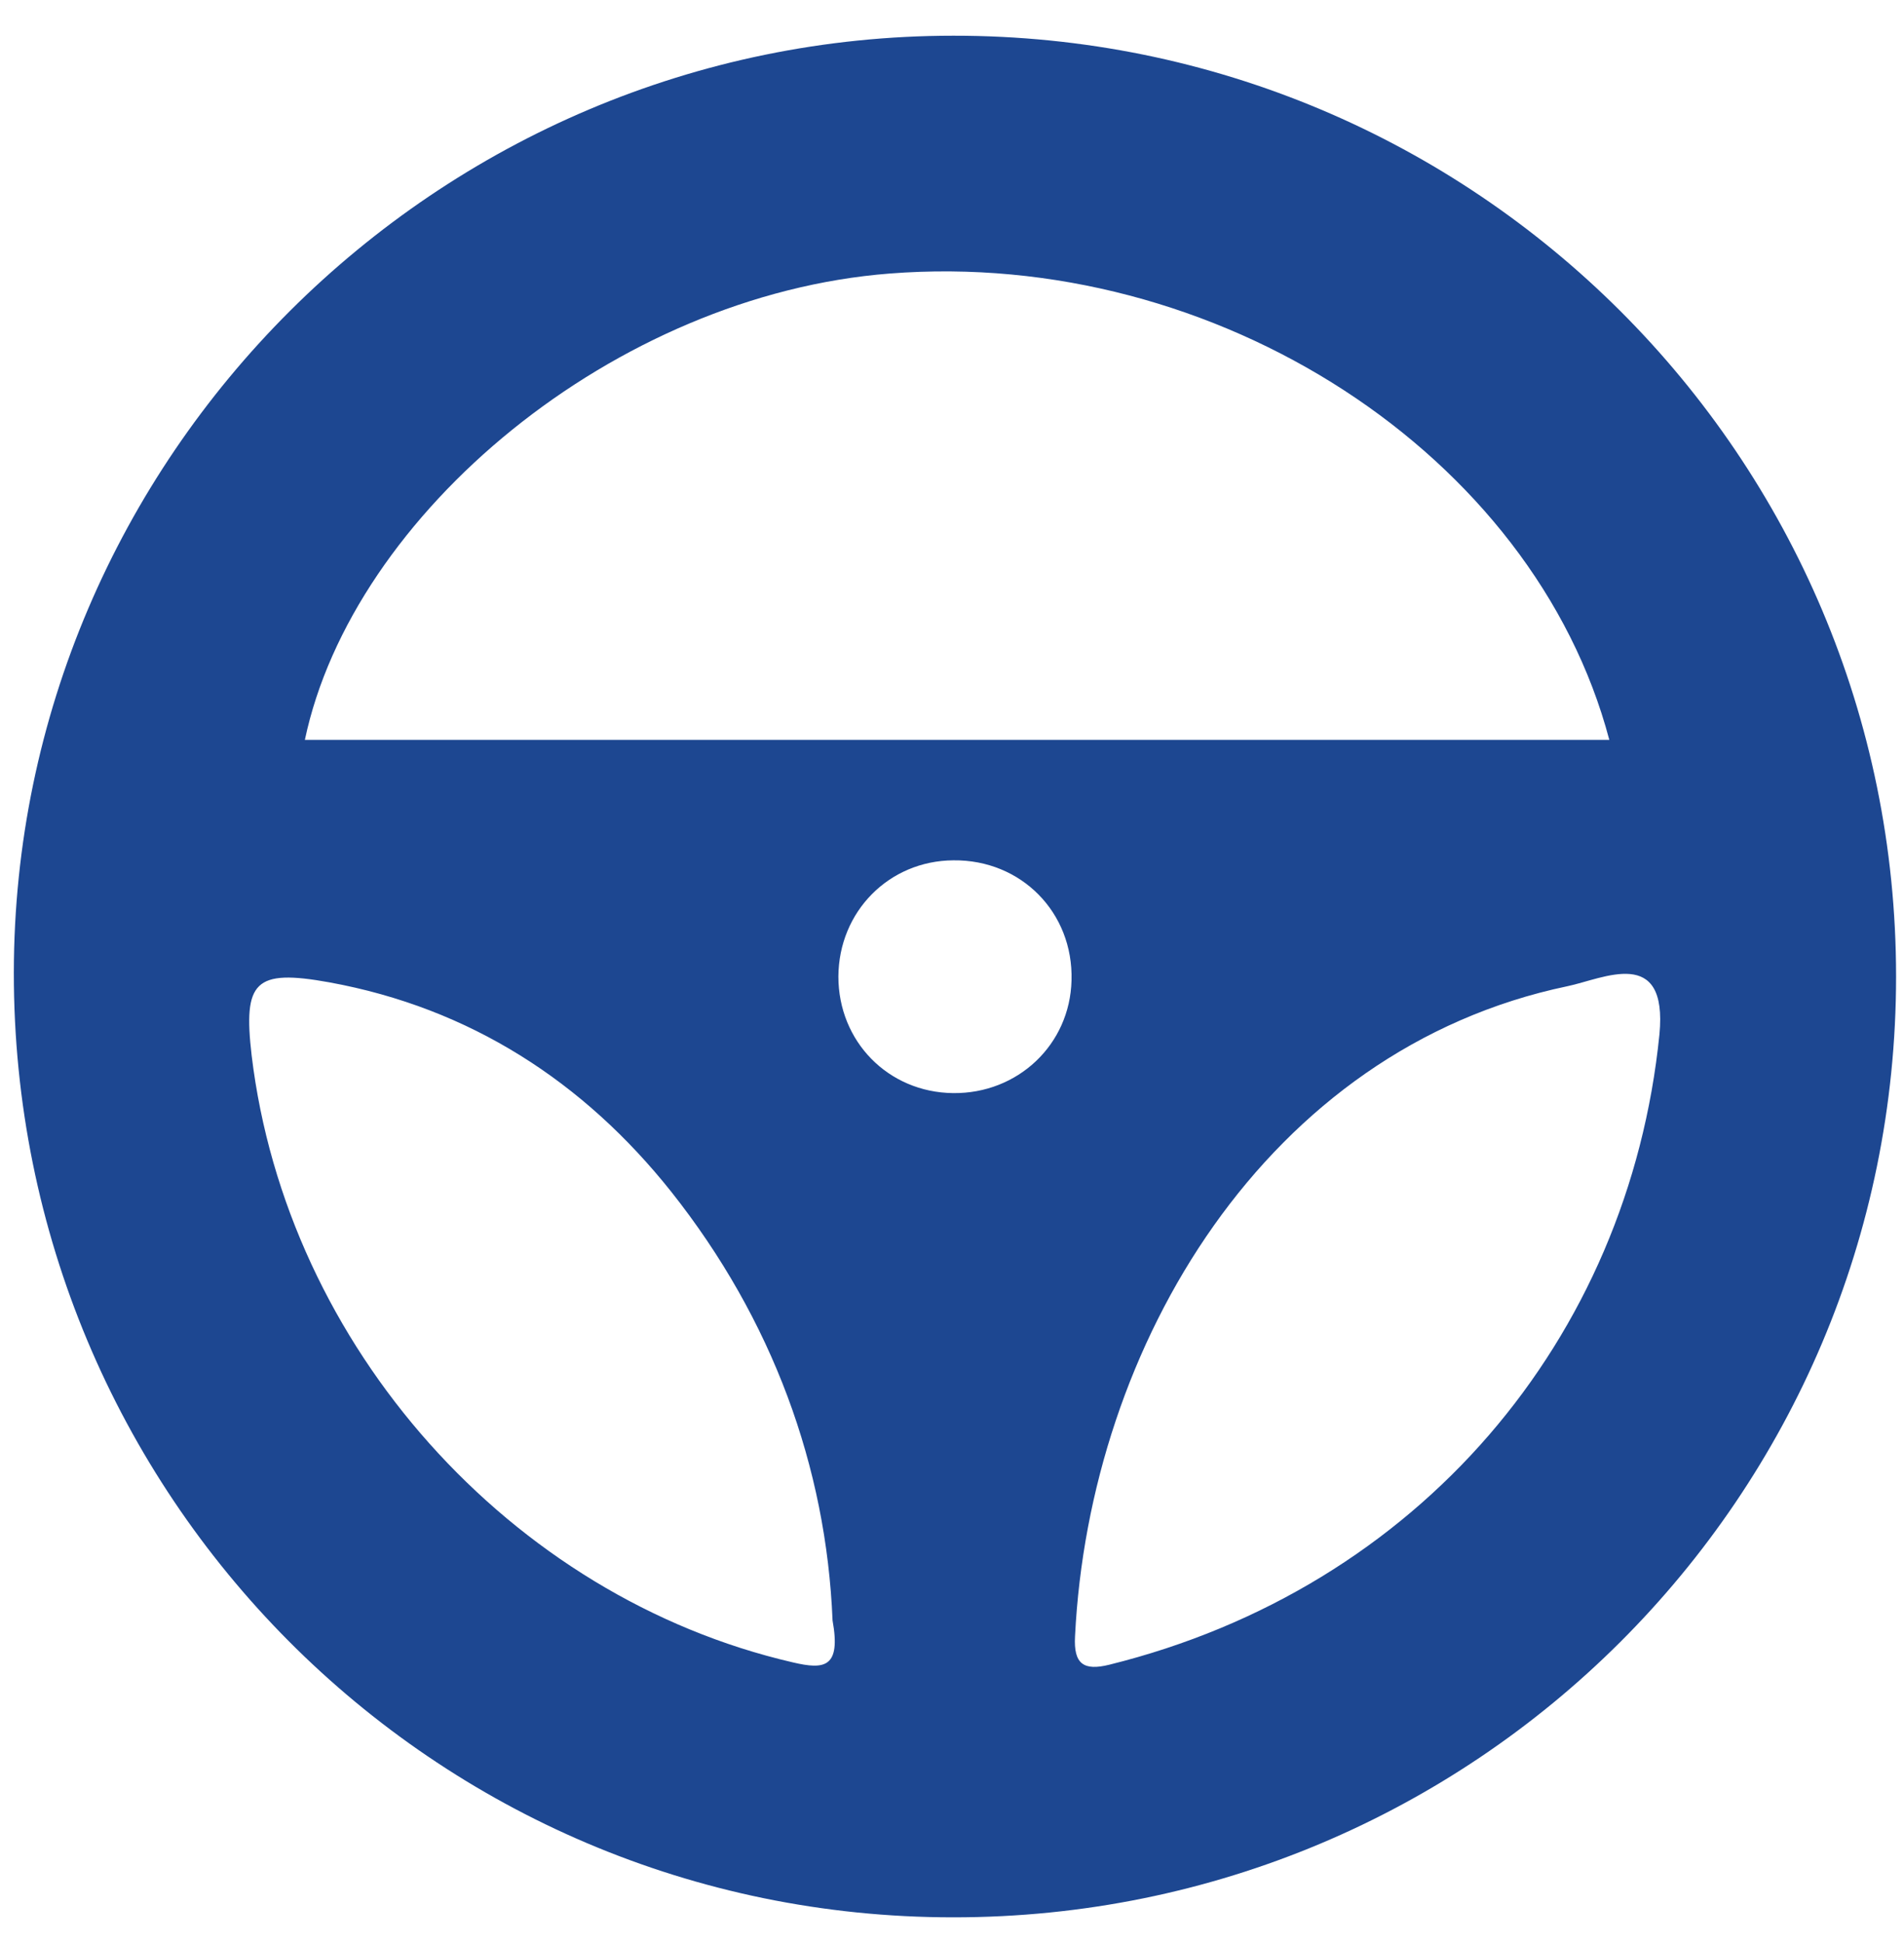 <svg width="49" height="50" viewBox="0 0 49 50" fill="none" xmlns="http://www.w3.org/2000/svg">
<path d="M24.536 0.919C11.236 0.919 0.366 11.769 0.356 25.029C0.346 38.469 11.156 49.339 24.526 49.339C37.946 49.349 48.796 38.519 48.796 25.129C48.796 11.739 37.946 0.909 24.536 0.919ZM22.896 7.039C31.306 6.379 39.476 11.699 41.416 19.039H7.846C9.076 13.209 15.826 7.589 22.896 7.039ZM20.406 42.779C13.136 41.099 7.376 34.649 6.476 27.159C6.256 25.259 6.546 24.929 8.476 25.279C12.096 25.939 15.026 27.839 17.276 30.669C19.876 33.949 21.266 37.749 21.426 41.699C21.646 42.919 21.216 42.969 20.406 42.779ZM24.526 28.129C22.856 28.109 21.576 26.799 21.576 25.129C21.586 23.459 22.876 22.149 24.536 22.139C26.276 22.119 27.626 23.479 27.576 25.229C27.536 26.879 26.196 28.149 24.526 28.129ZM28.546 42.839C27.896 42.999 27.626 42.829 27.666 42.109C28.036 34.609 32.596 26.999 40.336 25.379C41.256 25.189 42.926 24.319 42.706 26.619C41.916 34.469 36.506 40.869 28.546 42.839Z" fill="#1D4791"/>
</svg>
